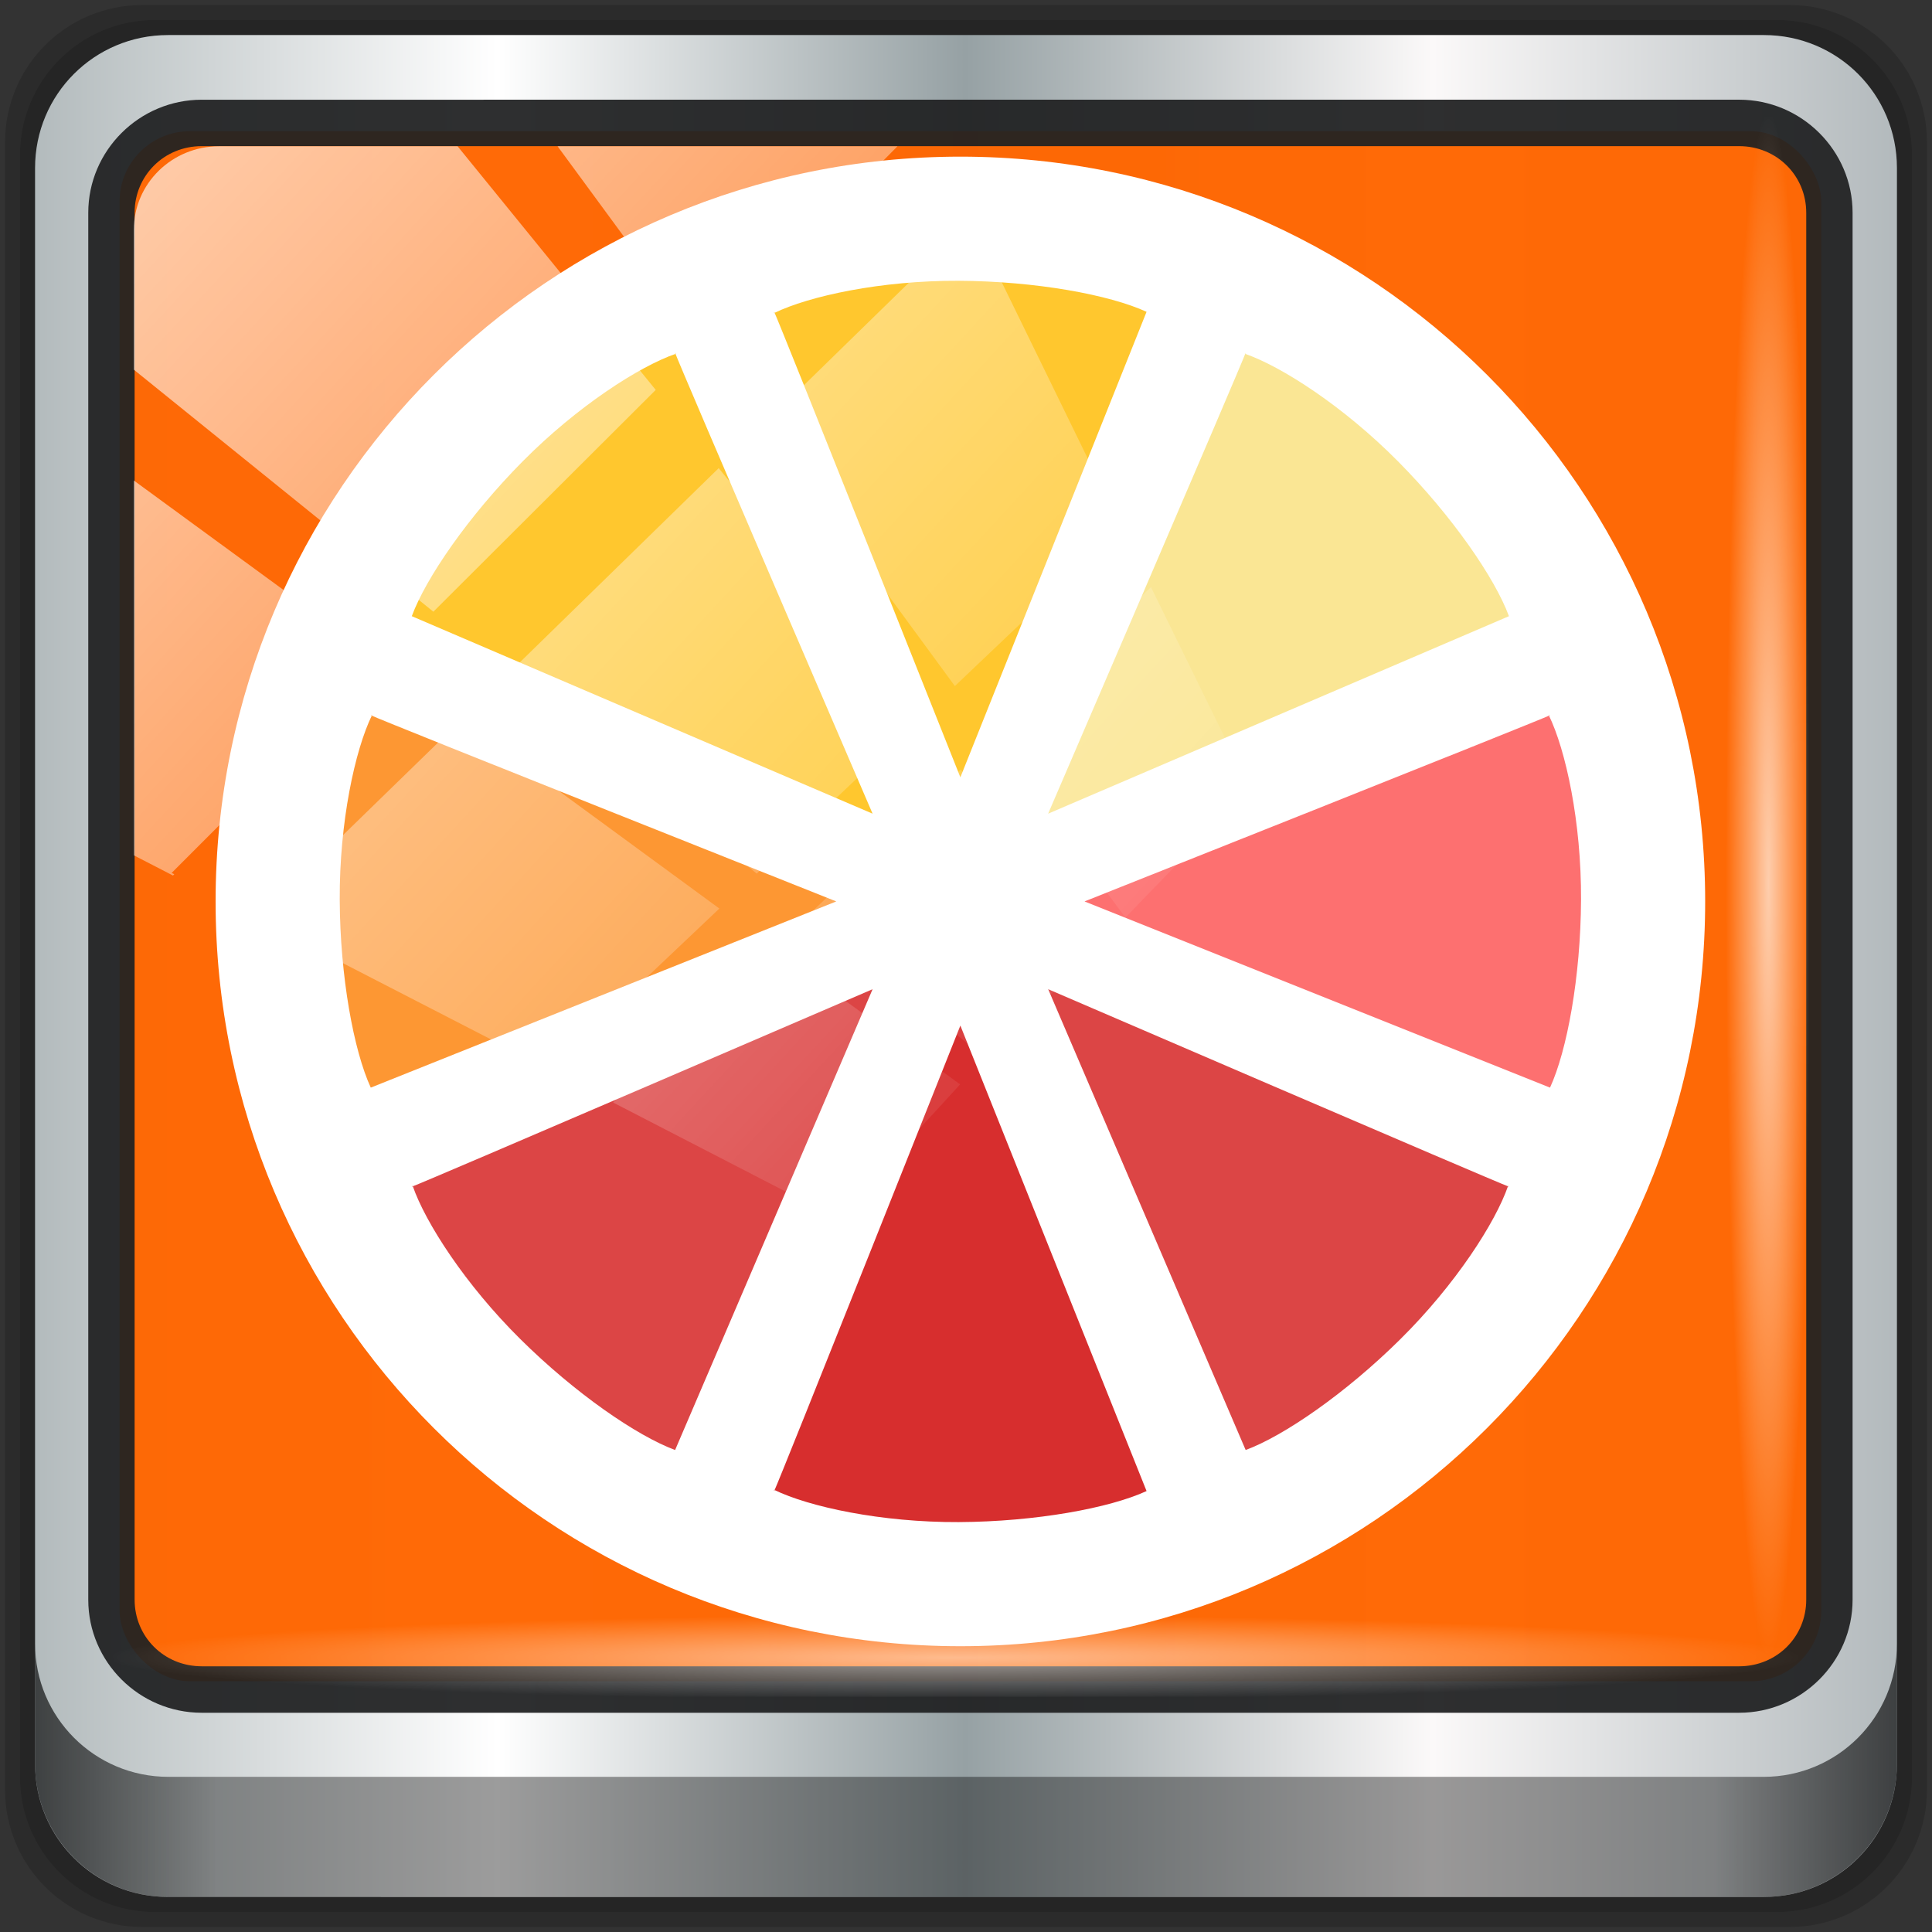<?xml version="1.0" encoding="UTF-8" standalone="no"?>
<!-- Created with Inkscape (http://www.inkscape.org/) -->

<svg
   xmlns:dc="http://purl.org/dc/elements/1.1/"
   xmlns:cc="http://creativecommons.org/ns#"
   xmlns:rdf="http://www.w3.org/1999/02/22-rdf-syntax-ns#"
   xmlns:svg="http://www.w3.org/2000/svg"
   xmlns="http://www.w3.org/2000/svg"
   xmlns:xlink="http://www.w3.org/1999/xlink"
   xmlns:sodipodi="http://sodipodi.sourceforge.net/DTD/sodipodi-0.dtd"
   xmlns:inkscape="http://www.inkscape.org/namespaces/inkscape"
   width="96"
   height="96"
   viewBox="0 0 96 96"
   version="1.1"
   id="svg1072"
   inkscape:version="0.92.1 r15371"
   sodipodi:docname="citra.svg">
  <rect x="0" y="0" width="96" height="96" fill="#333333" stroke="none"/>
  <title
     id="title4179">Lila-HD-Icon-Theme</title>
  <defs
     id="defs1066">
    <linearGradient
       y2="47"
       x2="90"
       y1="47"
       x1="6"
       gradientTransform="matrix(1.106,0,0,1.107,-5.239,-3.371)"
       gradientUnits="userSpaceOnUse"
       id="linearGradient4071"
       xlink:href="#linearGradient6139-0"
       inkscape:collect="always" />
    <linearGradient
       id="linearGradient6139-0">
      <stop
         style="stop-color:#b2babc;stop-opacity:1"
         offset="0"
         id="stop6141-2" />
      <stop
         id="stop6151-0"
         offset="0.25"
         style="stop-color:#ffffff;stop-opacity:1;" />
      <stop
         id="stop6147-1"
         offset="0.5"
         style="stop-color:#96a1a4;stop-opacity:1" />
      <stop
         style="stop-color:#fbf9f9;stop-opacity:1;"
         offset="0.75"
         id="stop6149-4" />
      <stop
         style="stop-color:#b2b9bc;stop-opacity:1"
         offset="1"
         id="stop6143-4" />
    </linearGradient>
    <linearGradient
       gradientUnits="userSpaceOnUse"
       y2="88.172"
       x2="94.5"
       y1="88.172"
       x1="1.5"
       id="linearGradient4129"
       xlink:href="#linearGradient3832-0-6-1-1"
       inkscape:collect="always"
       gradientTransform="matrix(0.999,0,0,1,-0.101,0.665)" />
    <linearGradient
       id="linearGradient3832-0-6-1-1">
      <stop
         id="stop3834-6-3-7-1"
         offset="0"
         style="stop-color:#000000;stop-opacity:1;" />
      <stop
         style="stop-color:#000000;stop-opacity:0.588;"
         offset="0.1"
         id="stop3872-2-4" />
      <stop
         id="stop3844-6-2-7-6"
         offset="0.9"
         style="stop-color:#000000;stop-opacity:0.588;" />
      <stop
         id="stop3836-5-0-2-9"
         offset="1"
         style="stop-color:#000000;stop-opacity:1;" />
    </linearGradient>
    <radialGradient
       r="43.199"
       fy="44.893"
       fx="13.948"
       cy="44.893"
       cx="13.948"
       gradientTransform="matrix(0.974,0,0,0.049,33.762,80.832)"
       gradientUnits="userSpaceOnUse"
       id="radialGradient7462"
       xlink:href="#linearGradient3737"
       inkscape:collect="always" />
    <linearGradient
       id="linearGradient3737">
      <stop
         id="stop3739"
         style="stop-color:#ffffff;stop-opacity:1"
         offset="0" />
      <stop
         id="stop3741"
         style="stop-color:#ffffff;stop-opacity:0"
         offset="1" />
    </linearGradient>
    <radialGradient
       r="43.199"
       fy="44.893"
       fx="13.948"
       cy="44.893"
       cx="13.948"
       gradientTransform="matrix(0.888,0,0,0.049,32.21,-89.973)"
       gradientUnits="userSpaceOnUse"
       id="radialGradient7464"
       xlink:href="#linearGradient3737"
       inkscape:collect="always" />
    <linearGradient
       y2="14.514"
       x2="50.528"
       y1="-28.642"
       x1="2.771"
       gradientUnits="userSpaceOnUse"
       id="linearGradient4767"
       xlink:href="#linearGradient3737"
       inkscape:collect="always"
       gradientTransform="matrix(1.004,0,0,1.005,-0.218,-0.048)" />
    <clipPath
       clipPathUnits="userSpaceOnUse"
       id="clipPath4156-4-1">
      <path
         style="opacity:0.6;fill:#ffffff;fill-opacity:1;stroke:none"
         d="m 27.046,-55.695 -14.214,13.321 h 0.061 l 15.653,21.771 10.231,-10.546 C 38.562,-32.302 27.468,-54.819 27.046,-55.695 Z M 9.647,-39.383 -5.241,-25.321 15.988,-7.806 26.372,-18.383 Z m 31.491,12.951 -9.741,9.714 8.945,12.458 7.781,-7.555 z m -49.84,4.379 -13.754,12.982 26.283,13.846 0.061,-0.062 -0.123,-0.062 L 13.599,-5.401 -8.702,-22.053 Z m 38.015,7.401 -9.803,9.775 11.579,9.559 7.628,-7.401 -8.669,-11.009 z m 20.187,5.674 -7.383,7.216 6.188,8.542 5.82,-6.137 z m -32.195,6.322 -9.557,9.498 13.662,7.185 7.934,-7.678 z m 23.312,2.374 -7.107,6.938 8.363,6.907 5.361,-5.674 -0.061,-0.092 -0.092,0.123 -6.464,-8.203 z m -8.73,8.542 -7.505,7.339 10.354,5.458 c 1.397,-1.321 5.675,-6.123 5.851,-6.322 z"
         id="path4158-0-8"
         inkscape:connector-curvature="0" />
    </clipPath>
    <linearGradient
       gradientUnits="userSpaceOnUse"
       y2="7.017"
       x2="45.448"
       y1="92.54"
       x1="45.448"
       gradientTransform="scale(1.006,0.994)"
       id="ButtonShadow-16">
      <stop
         id="stop3750-6"
         offset="0"
         style="stop-color:#000000;stop-opacity:1;" />
      <stop
         id="stop3752-4"
         offset="1"
         style="stop-color:#000000;stop-opacity:0.588;" />
    </linearGradient>
    <clipPath
       id="clipPath4355-7"
       clipPathUnits="userSpaceOnUse">
      <rect
         ry="6"
         rx="6"
         y="6"
         x="6"
         height="80"
         width="84"
         id="rect4357-5"
         style="fill:#ffffff;fill-opacity:1;fill-rule:nonzero;stroke:none" />
    </clipPath>
    <clipPath
       id="clipPath4355-9"
       clipPathUnits="userSpaceOnUse">
      <rect
         ry="6"
         rx="6"
         y="6"
         x="6"
         height="80"
         width="84"
         id="rect4357-1"
         style="fill:#ffffff;fill-opacity:1;fill-rule:nonzero;stroke:none" />
    </clipPath>
    <clipPath
       id="clipPath4355-1"
       clipPathUnits="userSpaceOnUse">
      <rect
         ry="6"
         rx="6"
         y="6"
         x="6"
         height="80"
         width="84"
         id="rect4357-9"
         style="fill:#ffffff;fill-opacity:1;fill-rule:nonzero;stroke:none" />
    </clipPath>
    <clipPath
       id="clipPath3943-52-0"
       clipPathUnits="userSpaceOnUse">
      <path
         inkscape:connector-curvature="0"
         style="color:#000000;display:inline;overflow:visible;visibility:visible;opacity:0.8;fill:#ff00ff;fill-opacity:1;fill-rule:nonzero;stroke:none;stroke-width:1;marker:none;enable-background:accumulate"
         d="m 69.781,20.844 -5,3.438 c 5.587,5.537 9,13.328 9,21.812 0,8.434 -3.377,16.096 -8.906,21.625 l 5,3.438 C 76.078,64.576 80,55.844 80,46.094 c 2e-6,-9.797 -3.963,-18.66 -10.219,-25.25 z M 40,24.062 28.906,36.219 H 21.5 c -0.823,0 -1.5,0.677 -1.5,1.5 v 1 14.844 1 c 0,0.823 0.684,1.61 1.5,1.5 h 7.406 L 40,68 V 66 26.062 Z m 20.594,3.281 -5,3.438 L 55.5,30.875 c 3.938,3.89 6.406,9.25 6.406,15.219 0,5.921 -2.43,11.148 -6.312,15.031 l 0.094,0.094 5.094,3.438 c 4.475,-4.908 7.25,-11.402 7.25,-18.562 0,-7.231 -2.879,-13.831 -7.438,-18.75 z m -9.25,6.5 -5.219,3.625 c 2.222,2.218 3.719,5.24 3.719,8.625 0,3.337 -1.459,6.228 -3.625,8.438 l 5.219,3.625 c 2.822,-3.237 4.531,-7.434 4.531,-12.062 0,-4.673 -1.754,-9.001 -4.625,-12.25 z"
         id="path3945-4-1" />
    </clipPath>
    <clipPath
       id="clipPath5799">
      <rect
         id="rect5797"
         height="384"
         width="384" />
    </clipPath>
    <clipPath
       id="clipPath5803">
      <rect
         id="rect5801"
         height="384"
         width="384" />
    </clipPath>
    <clipPath
       id="clipPath5807">
      <rect
         id="rect5805"
         height="384"
         width="384" />
    </clipPath>
  </defs>
  <sodipodi:namedview
     id="base"
     pagecolor="#ffffff"
     bordercolor="#666666"
     borderopacity="1.0"
     inkscape:pageopacity="0.0"
     inkscape:pageshadow="2"
     inkscape:zoom="7.8645833"
     inkscape:cx="48"
     inkscape:cy="48"
     inkscape:document-units="px"
     inkscape:current-layer="g873"
     showgrid="false"
     inkscape:showpageshadow="false"
     units="px"
     inkscape:lockguides="true"
     inkscape:window-width="1920"
     inkscape:window-height="994"
     inkscape:window-x="0"
     inkscape:window-y="21"
     inkscape:window-maximized="1"
     inkscape:snap-global="false">
    <sodipodi:guide
       position="0,0"
       orientation="0,96"
       id="guide1621"
       inkscape:locked="true" />
    <sodipodi:guide
       position="96,0"
       orientation="-96,0"
       id="guide1623"
       inkscape:locked="true" />
    <sodipodi:guide
       position="96,96"
       orientation="0,-96"
       id="guide1625"
       inkscape:locked="true" />
    <sodipodi:guide
       position="0,96"
       orientation="96,0"
       id="guide1627"
       inkscape:locked="true" />
  </sodipodi:namedview>
  <g
     inkscape:label="Livello 1"
     inkscape:groupmode="layer"
     id="layer1"
     transform="translate(0,-1026.52)">
    <g
       transform="translate(-0.149,1026.105)"
       style="display:inline"
       id="g2574">
      <g
         id="g873"
         transform="translate(0.25,-0.25)">
        <path
           style="display:inline;opacity:0.15;fill:#000000;fill-opacity:1;fill-rule:nonzero;stroke:none;stroke-width:0.999"
           d="M 88.828,0.915 H 6.97 c -3.779,0 -6.821,3.042 -6.821,6.821 V 89.594 c 0,3.779 3.042,6.821 6.821,6.821 H 88.828 c 3.779,0 6.821,-3.042 6.821,-6.821 V 7.736 c 0,-3.779 -3.042,-6.821 -6.821,-6.821 z"
           id="path3288"
           inkscape:connector-curvature="0" />
        <path
           inkscape:connector-curvature="0"
           id="path4085"
           d="M 88.188,1.661 H 7.61 c -3.72,0 -6.715,2.995 -6.715,6.715 V 88.954 c 0,3.72 2.995,6.715 6.715,6.715 H 88.188 c 3.72,0 6.715,-2.995 6.715,-6.715 V 8.376 c 0,-3.72 -2.995,-6.715 -6.715,-6.715 z"
           style="display:inline;opacity:0.15;fill:#000000;fill-opacity:1;fill-rule:nonzero;stroke:none;stroke-width:0.999" />
        <path
           style="display:inline;fill:url(#linearGradient4071);fill-opacity:1;fill-rule:nonzero;stroke:none;stroke-width:0.999"
           d="M 87.549,2.407 H 8.249 c -3.661,0 -6.608,2.947 -6.608,6.608 V 88.315 c 0,3.661 2.947,6.608 6.608,6.608 H 87.549 c 3.661,0 6.608,-2.947 6.608,-6.608 V 9.015 c 0,-3.661 -2.947,-6.608 -6.608,-6.608 z"
           id="rect4251-1"
           inkscape:connector-curvature="0" />
        <rect
           ry="3.5"
           rx="3.496"
           y="7.184"
           x="5.84"
           height="77.021"
           width="84.558"
           id="rect862"
           style="opacity:1;fill:#ff6600;fill-opacity:0.972;stroke:none;stroke-width:0.711;stroke-miterlimit:4;stroke-dasharray:none;stroke-opacity:1" />
        <g
           id="g5862"
           transform="matrix(0.257,0,0,0.257,-1.724,-3.887)">
          <path
             id="path5815"
             d="M 336,192 C 336,271.527 271.527,336 192,336 112.473,336 48,271.527 48,192 48,112.473 112.473,48 192,48 c 79.527,0 144,64.473 144,144 z"
             inkscape:connector-curvature="0"
             style="fill:#ffffff" />
          <path
             id="path5817"
             d="m 191.66,72 c -14.969,-0.07 -28.926,2.949 -35.664,6.234 0.008,0.051 -0.008,-0.285 0,-0.234 1.145,2.363 36,90 36,90 l 36,-90 c -7.144,-3.285 -21.383,-5.926 -36.336,-6 z"
             inkscape:connector-curvature="0"
             style="fill:#ffc72e" />
          <path
             id="path5819"
             d="m 191.66,312 c -14.969,0.07 -28.926,-2.949 -35.664,-6.234 0.008,-0.051 -0.008,0.285 0,0.234 1.145,-2.363 36,-90 36,-90 l 36,90 c -7.144,3.285 -21.383,5.926 -36.336,6 z"
             inkscape:connector-curvature="0"
             style="fill:#d72e2e" />
          <path
             id="path5821"
             d="m 312,191.66 c 0.074,-14.969 -2.945,-28.926 -6.234,-35.664 -0.047,0.012 0.285,-0.008 0.238,0 -2.363,1.145 -90,36 -90,36 l 90,36 c 3.285,-7.144 5.926,-21.383 5.996,-36.336 z"
             inkscape:connector-curvature="0"
             style="fill:#fd7070" />
          <path
             id="path5823"
             d="m 72,191.66 c -0.07,-14.969 2.945,-28.926 6.234,-35.664 0.047,0.012 -0.285,-0.008 -0.234,0 2.359,1.145 90,36 90,36 l -90,36 c -3.289,-7.144 -5.93,-21.383 -6,-36.336 z"
             inkscape:connector-curvature="0"
             style="fill:#fd9733" />
          <path
             id="path5825"
             d="M 276.61,106.91 C 266.075,96.277 254.075,88.539 246.985,86.101 c -0.027,0.043 0.195,-0.207 0.164,-0.168 -0.859,2.481 -38.184,89.098 -38.184,89.098 l 89.098,-38.184 c -2.731,-7.379 -10.93,-19.312 -21.453,-29.938 z"
             inkscape:connector-curvature="0"
             style="fill:#fae694" />
          <path
             id="path5827"
             d="M 106.91,276.61 C 96.273,266.079 88.539,254.075 86.101,246.985 c 0.039,-0.027 -0.211,0.195 -0.168,0.168 2.481,-0.863 89.094,-38.184 89.094,-38.184 l -38.184,89.094 c -7.375,-2.727 -19.309,-10.93 -29.934,-21.453 z"
             inkscape:connector-curvature="0"
             style="fill:#dc4545" />
          <path
             id="path5829"
             d="m 277.09,276.61 c 10.637,-10.531 18.371,-22.535 20.812,-29.625 -0.043,-0.027 0.207,0.195 0.164,0.168 -2.477,-0.863 -89.094,-38.184 -89.094,-38.184 l 38.184,89.094 c 7.375,-2.727 19.312,-10.93 29.938,-21.453 z"
             inkscape:connector-curvature="0"
             style="fill:#dc4545" />
          <path
             id="path5831"
             d="m 107.38,106.91 c 10.535,-10.633 22.539,-18.371 29.629,-20.809 0.027,0.039 -0.195,-0.207 -0.168,-0.168 0.863,2.481 38.184,89.098 38.184,89.098 l -89.094,-38.184 c 2.727,-7.379 10.926,-19.312 21.449,-29.938 z"
             inkscape:connector-curvature="0"
             style="fill:#ffc72e" />
        </g>
        <path
           inkscape:connector-curvature="0"
           id="path4989"
           d="m 9.923,5.62 c -3.1,0 -5.638,2.526 -5.638,5.617 v 68.917 c 0,3.09 2.538,5.617 5.638,5.617 H 86.315 c 3.1,0 5.638,-2.526 5.638,-5.617 V 11.236 c 0,-3.09 -2.538,-5.617 -5.638,-5.617 z m 0,2.307 H 86.315 c 1.878,0 3.335,1.472 3.335,3.309 v 68.917 c 0,1.837 -1.456,3.309 -3.335,3.309 H 9.923 c -1.878,0 -3.335,-1.472 -3.335,-3.309 V 11.236 c 0,-1.837 1.456,-3.309 3.335,-3.309 z"
           style="color:#000000;font-style:normal;font-variant:normal;font-weight:normal;font-stretch:normal;font-size:medium;line-height:normal;font-family:Sans;-inkscape-font-specification:Sans;text-indent:0;text-align:start;text-decoration:none;text-decoration-line:none;letter-spacing:normal;word-spacing:normal;text-transform:none;writing-mode:lr-tb;direction:ltr;baseline-shift:baseline;text-anchor:start;display:inline;overflow:visible;visibility:visible;fill:#202223;fill-opacity:0.937;stroke:none;stroke-width:2.374;marker:none;enable-background:accumulate" />
        <path
           inkscape:connector-curvature="0"
           style="display:inline;opacity:0.658;fill:url(#linearGradient4129);fill-opacity:1;fill-rule:nonzero;stroke:none;stroke-width:0.999"
           d="m 1.641,82.333 v 5.969 c 0,3.661 2.961,6.622 6.622,6.622 H 87.535 c 3.661,0 6.622,-2.961 6.622,-6.622 v -5.969 c 0,3.661 -2.961,6.622 -6.622,6.622 H 8.263 c -3.661,0 -6.622,-2.961 -6.622,-6.622 z"
           id="path4118" />
        <rect
           style="opacity:0.55;fill:url(#radialGradient7462);fill-opacity:1;stroke:none;stroke-width:0.999"
           id="rect4131"
           width="83.811"
           height="4.228"
           x="5.496"
           y="80.747"
           rx="4.25"
           ry="4.25" />
        <rect
           ry="4.246"
           rx="4.246"
           y="-89.765"
           x="6.446"
           height="4.228"
           width="76.35"
           id="rect4141"
           style="opacity:0.669;fill:url(#radialGradient7464);fill-opacity:1;stroke:none;stroke-width:0.999"
           transform="rotate(90)" />
        <rect
           transform="matrix(1.064,0,0,1.042,4.422,39.194)"
           style="opacity:0.65;fill:url(#linearGradient4767);fill-opacity:1;stroke:none;stroke-width:1.005"
           id="rect4146"
           width="75.966"
           height="69.024"
           x="2"
           y="-30"
           rx="3.974"
           ry="3.978"
           clip-path="url(#clipPath4156-4-1)" />
      </g>
    </g>
  </g>
</svg>
